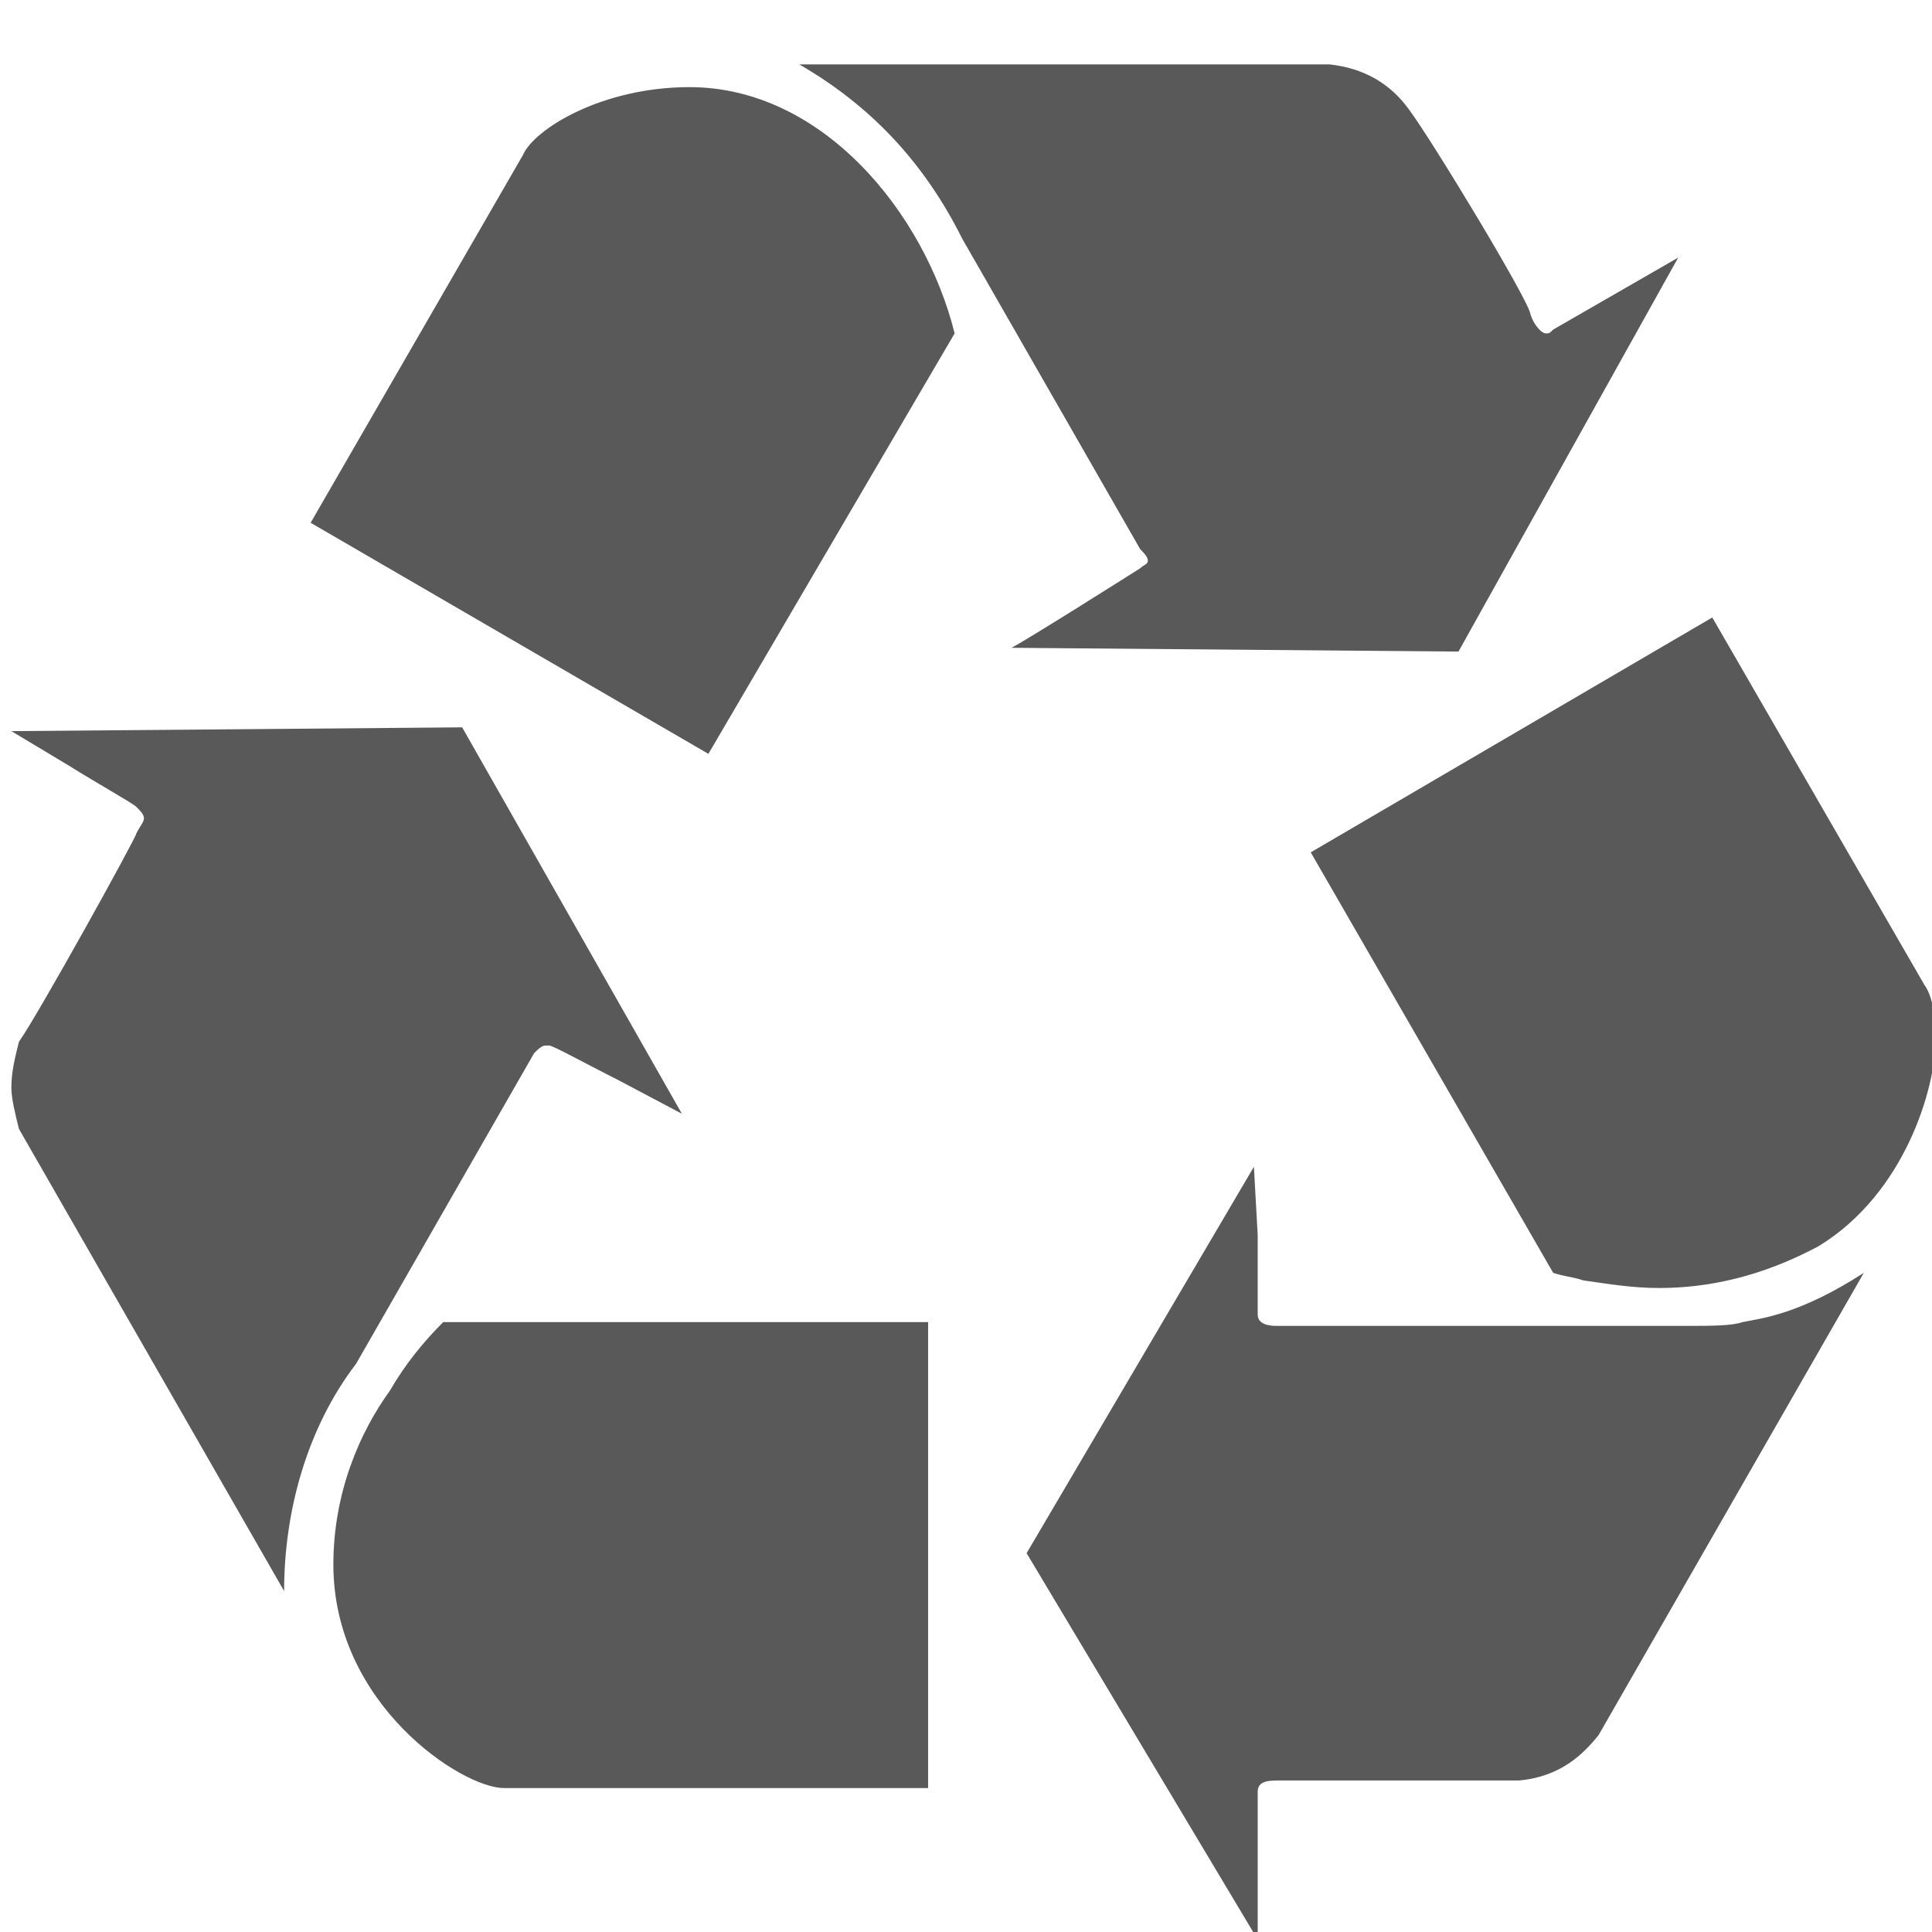 <svg xmlns="http://www.w3.org/2000/svg" version="1.1" xmlns:xlink="http://www.w3.org/1999/xlink" viewBox="0 0 510 510" preserveAspectRatio="xMidYMid">
                    <defs><style>.cls-1{fill:#595959;}</style></defs>
                    <title>recycle</title>
                    <g id="Layer_2" data-name="Layer 2"><g id="recycle">
                    <path class="cls-1" d="M271 410l60-102 1 18v21c0 3 4 3 5 3h108c7 0 12 0 15-1 5-1 15-2 32-13l-70 122c-4 5-10 11-21 12h-63c-3 0-6 0-6 3v39zM211 17h140c9 1 16 5 21 12 6 8 32 51 32 54 1 3 3 5 4 5s1 0 2-1l33-19-58 104-118-1c4-2 34-21 34-21 1-1 2-1 2-2s-1-2-2-3l-47-82c-10-20-24-35-43-46zM3 193l119-1 58 102-17-9c-8-4-17-9-18-9h-1c-1 0-2 1-3 2l-47 82c-13 17-19 39-19 60L5 298c-1-4-2-8-2-11 0-4 1-8 2-12 5-7 31-54 31-55 1-2 2-3 2-4s-1-2-2-3-10-6-18-11zm184 6L82 138l56-97c3-7 21-18 44-18 35 0 62 33 70 65zm-54 273c-11 0-45-22-45-59 0-19 7-35 15-46 4-7 9-13 14-18h128v123H133zm277-136l-64-111 106-62 56 97c3 4 3 13 3 14 0 13-8 41-31 55-15 8-29 11-42 11-7 0-13-1-20-2-3-1-5-1-8-2z"></path>
                    </g></g>
                    </svg>